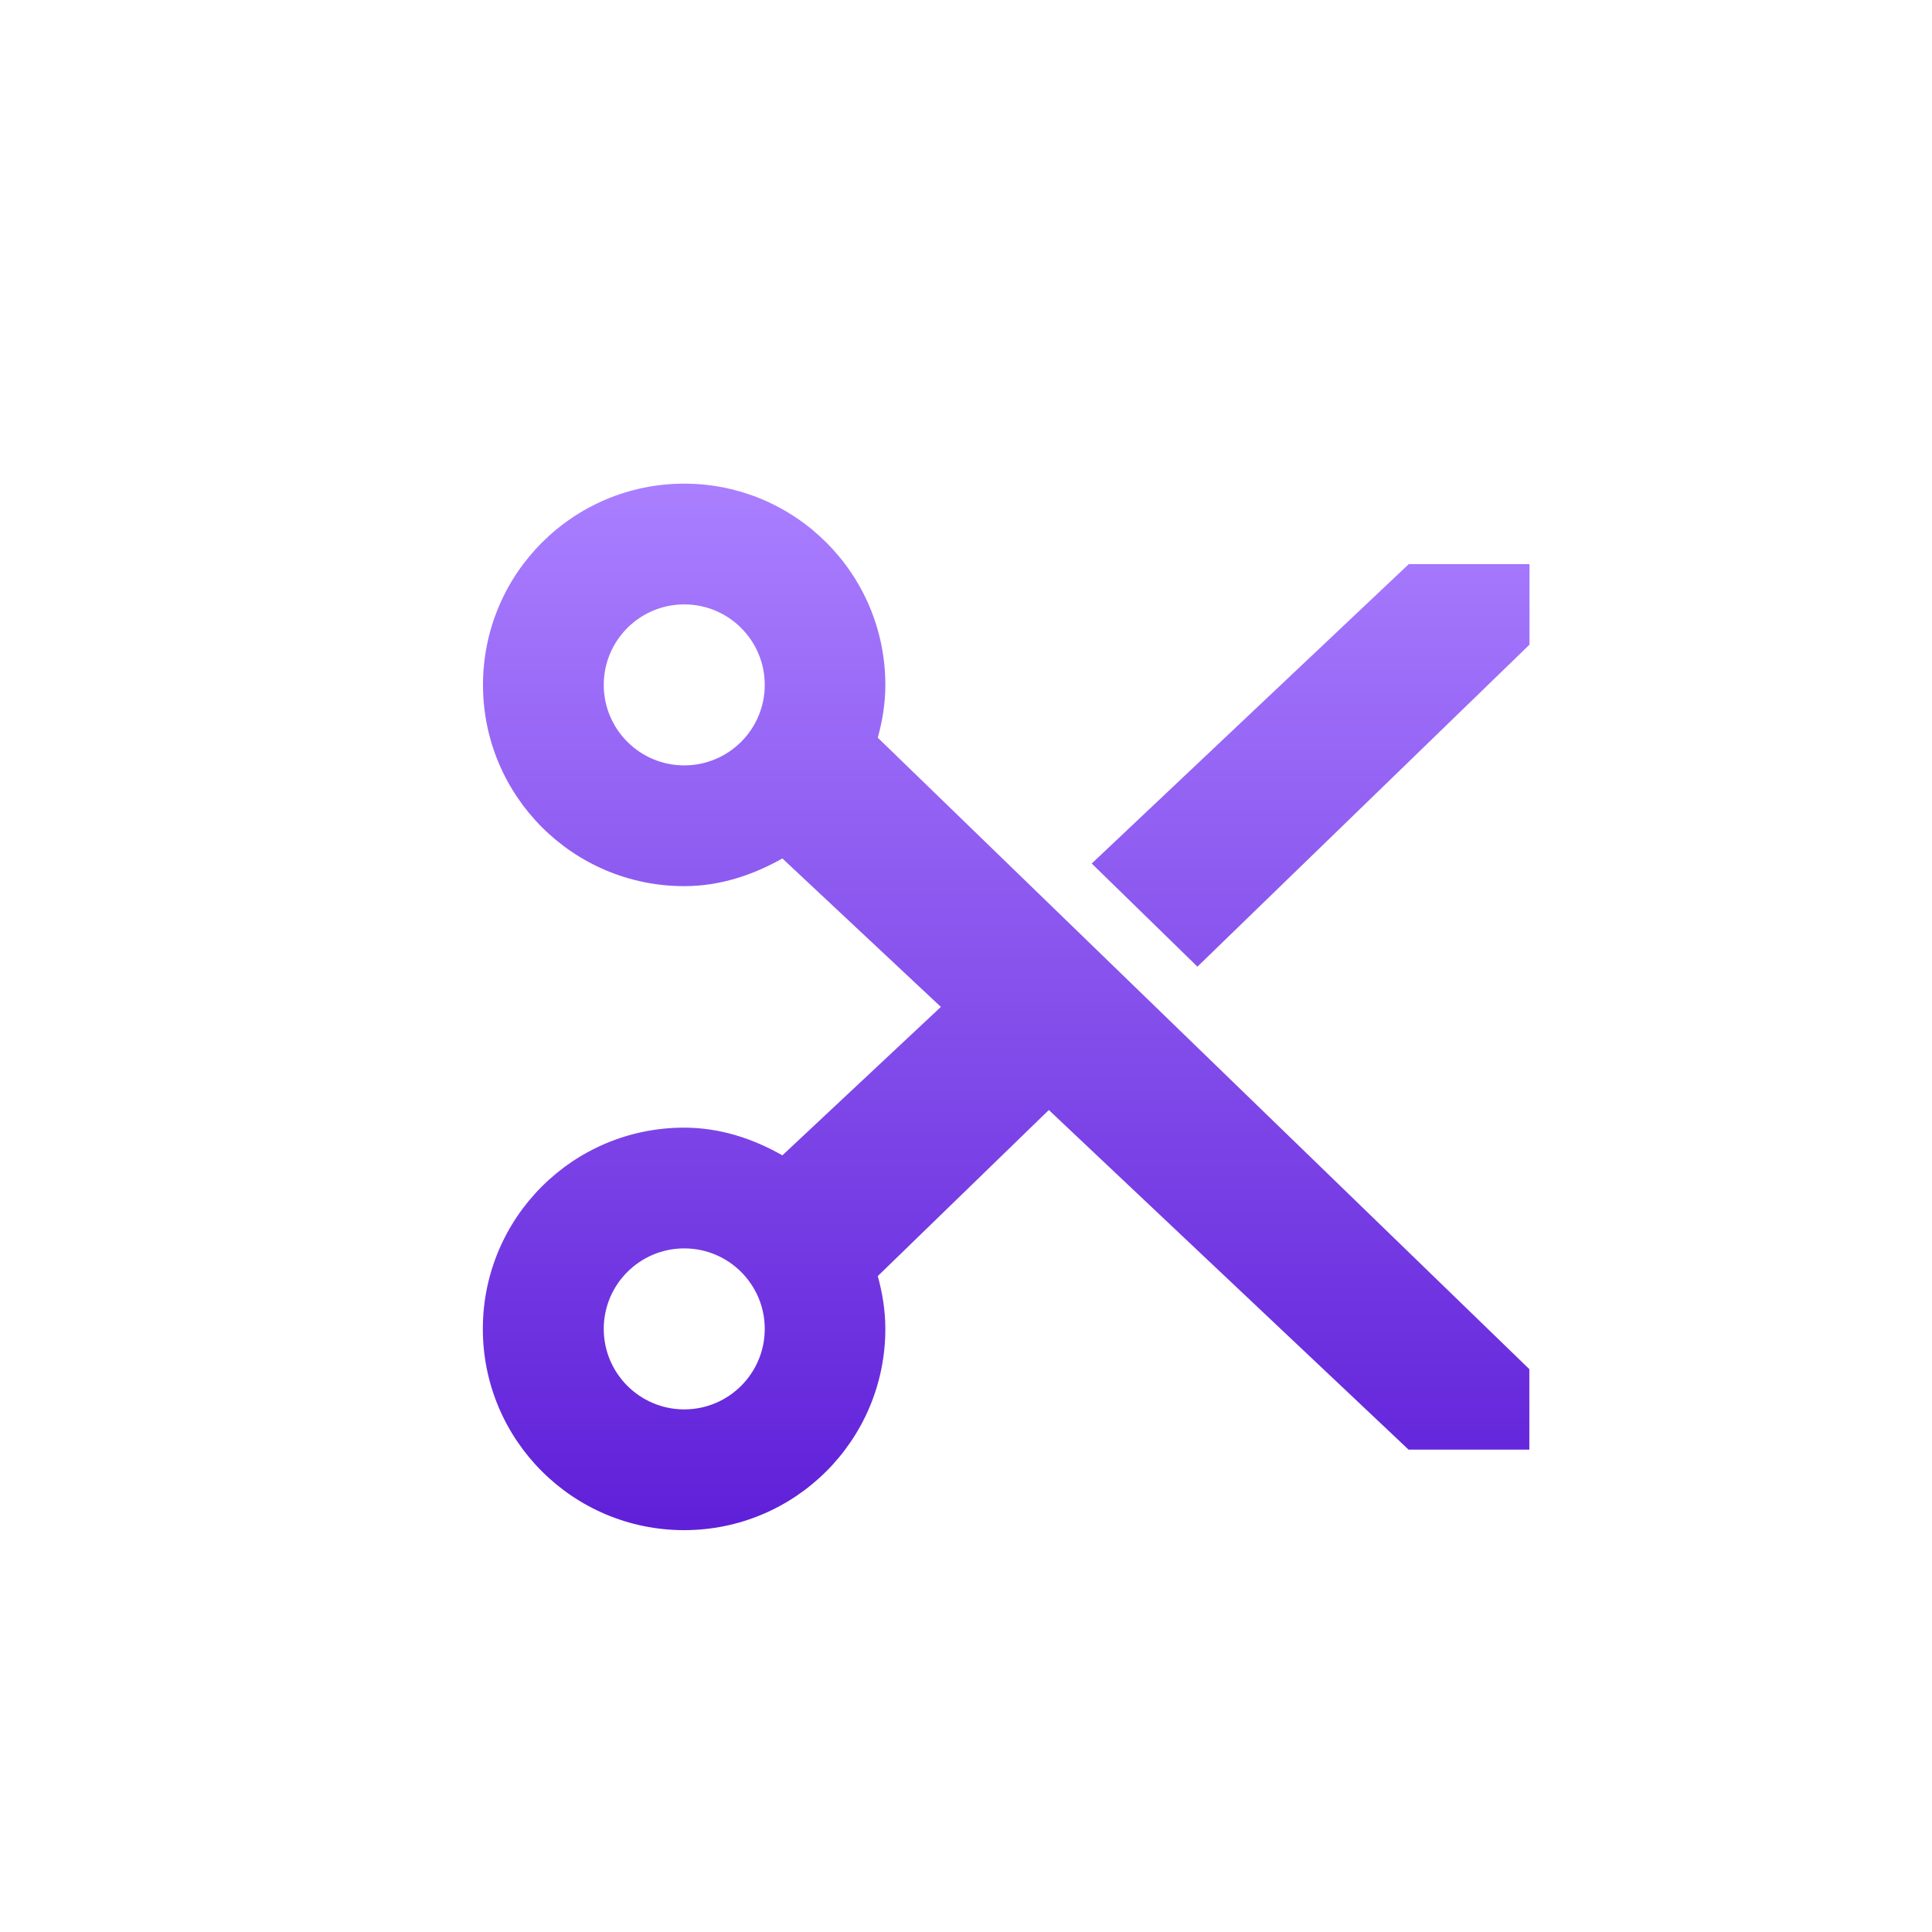 <svg xmlns="http://www.w3.org/2000/svg" width="24" height="24" version="1.1">
 <defs>
   <style id="current-color-scheme" type="text/css">
   .ColorScheme-Text { color: #939597; } .ColorScheme-Highlight { color: #1AD6AB; }
  </style>
  <linearGradient id="arrongin" x1="0%" x2="0%" y1="0%" y2="100%">
   <stop offset="0%"    stop-color= "#dd9b44" stop-opacity="1"/>
   <stop offset="100%"  stop-color= "#ad6c16" stop-opacity="1"/>
  </linearGradient>
  <linearGradient id="aurora" x1="0%" x2="0%" y1="0%" y2="100%">
   <stop offset="0%"    stop-color= "#09D4DF" stop-opacity="1"/>
   <stop offset="100%"  stop-color= "#9269F4" stop-opacity="1"/>
  </linearGradient> 
  <linearGradient id="cyberblue" x1="0%" x2="0%" y1="0%" y2="100%">
   <stop offset="0%"    stop-color= "#07B3FF" stop-opacity="1"/>
   <stop offset="100%"  stop-color= "#007DE8" stop-opacity="1"/>
  </linearGradient>
  <linearGradient id="cyberneon" x1="0%" x2="0%" y1="0%" y2="100%">
    <stop offset="0%"   stop-color= "#0abdc6" stop-opacity="1"/>
    <stop offset="100%" stop-color= "#ea00d9" stop-opacity="1"/>
  </linearGradient>
  <linearGradient id="fitdance" x1="0%" x2="0%" y1="0%" y2="100%">
   <stop offset="0%"    stop-color= "#1AD6AB" stop-opacity="1"/>
   <stop offset="100%"  stop-color= "#329DB6" stop-opacity="1"/>
  </linearGradient>
  <linearGradient id="oomox" x1="0%" x2="0%" y1="0%" y2="100%">
   <stop offset="0%"    stop-color= "#aa7fff" stop-opacity="1"/>
   <stop offset="100%"  stop-color= "#5f1fd8" stop-opacity="1"/>
  </linearGradient>
  <linearGradient id="rainblue" x1="0%" x2="0%" y1="0%" y2="100%">
   <stop offset="0%"    stop-color= "#00F260" stop-opacity="1"/>
   <stop offset="100%"  stop-color= "#0575E6" stop-opacity="1"/>
  </linearGradient>
  <linearGradient id="redcarbon" x1="0%" x2="0%" y1="0%" y2="100%">
   <stop offset="0%"    stop-color= "#FF6D57" stop-opacity="1"/>
   <stop offset="50%"   stop-color= "#FF5160" stop-opacity="1"/>
   <stop offset="100%"  stop-color= "#F50F22" stop-opacity="1"/>
  </linearGradient>
  <linearGradient id="sunrise" x1="0%" x2="0%" y1="0%" y2="100%">
   <stop offset="0%"    stop-color= "#FF8501" stop-opacity="1"/>
   <stop offset="100%"  stop-color= "#FFCB01" stop-opacity="1"/>
  </linearGradient>
  <linearGradient id="telinkrin" x1="0%" x2="0%" y1="0%" y2="100%">
   <stop offset="0%"    stop-color= "#b2ced6" stop-opacity="1"/>
   <stop offset="100%"  stop-color= "#6da5b7" stop-opacity="1"/>
  </linearGradient>
  <linearGradient id="60spsycho" x1="0%" x2="0%" y1="0%" y2="100%">
   <stop offset="0%"    stop-color= "#df5940" stop-opacity="1"/>
   <stop offset="25%"   stop-color= "#d8d15f" stop-opacity="1"/>
   <stop offset="50%"   stop-color= "#e9882a" stop-opacity="1"/>
   <stop offset="100%"  stop-color= "#279362" stop-opacity="1"/>
  </linearGradient>
  <linearGradient id="90ssummer" x1="0%" x2="0%" y1="0%" y2="100%">
   <stop offset="0%"    stop-color= "#f618c7" stop-opacity="1"/>
   <stop offset="20%"   stop-color= "#94ffab" stop-opacity="1"/>
   <stop offset="50%"   stop-color= "#fbfd54" stop-opacity="1"/>
   <stop offset="100%"  stop-color= "#0f83ae" stop-opacity="1"/>
  </linearGradient>
 </defs>
 <path fill="url(#oomox)" class="ColorScheme-Text" d="M 4.498 2.008 C 3.118 2.009 2 3.128 2 4.508 C 2 5.889 3.119 7.008 4.5 7.008 C 4.946 7.008 5.356 6.869 5.719 6.664 L 7.688 8.508 L 5.719 10.352 C 5.359 10.147 4.948 10.008 4.498 10.008 C 3.117 10.008 1.998 11.127 1.998 12.508 C 1.998 13.889 3.117 15.008 4.498 15.008 C 5.879 15.008 6.998 13.889 6.998 12.508 C 6.998 12.279 6.962 12.062 6.904 11.852 L 9.029 9.789 L 13.498 14.008 L 14.998 14.008 L 14.998 13.008 L 6.904 5.164 C 6.962 4.953 6.998 4.737 6.998 4.508 C 6.998 3.128 5.88 2.009 4.5 2.008 L 4.498 2.008 z M 13.5 3.008 L 9.562 6.727 L 10.875 8.008 L 15 4.008 L 15 3.008 L 13.5 3.008 z M 4.5 3.508 C 5.052 3.508 5.5 3.956 5.5 4.508 C 5.5 5.06 5.052 5.508 4.5 5.508 C 3.948 5.508 3.5 5.06 3.5 4.508 C 3.5 3.956 3.948 3.508 4.5 3.508 z M 4.5 11.508 C 5.052 11.508 5.5 11.956 5.5 12.508 C 5.5 13.06 5.052 13.508 4.5 13.508 C 3.948 13.508 3.5 13.06 3.5 12.508 C 3.5 11.956 3.948 11.508 4.5 11.508 z" transform="translate(4 4)"/>
</svg>
